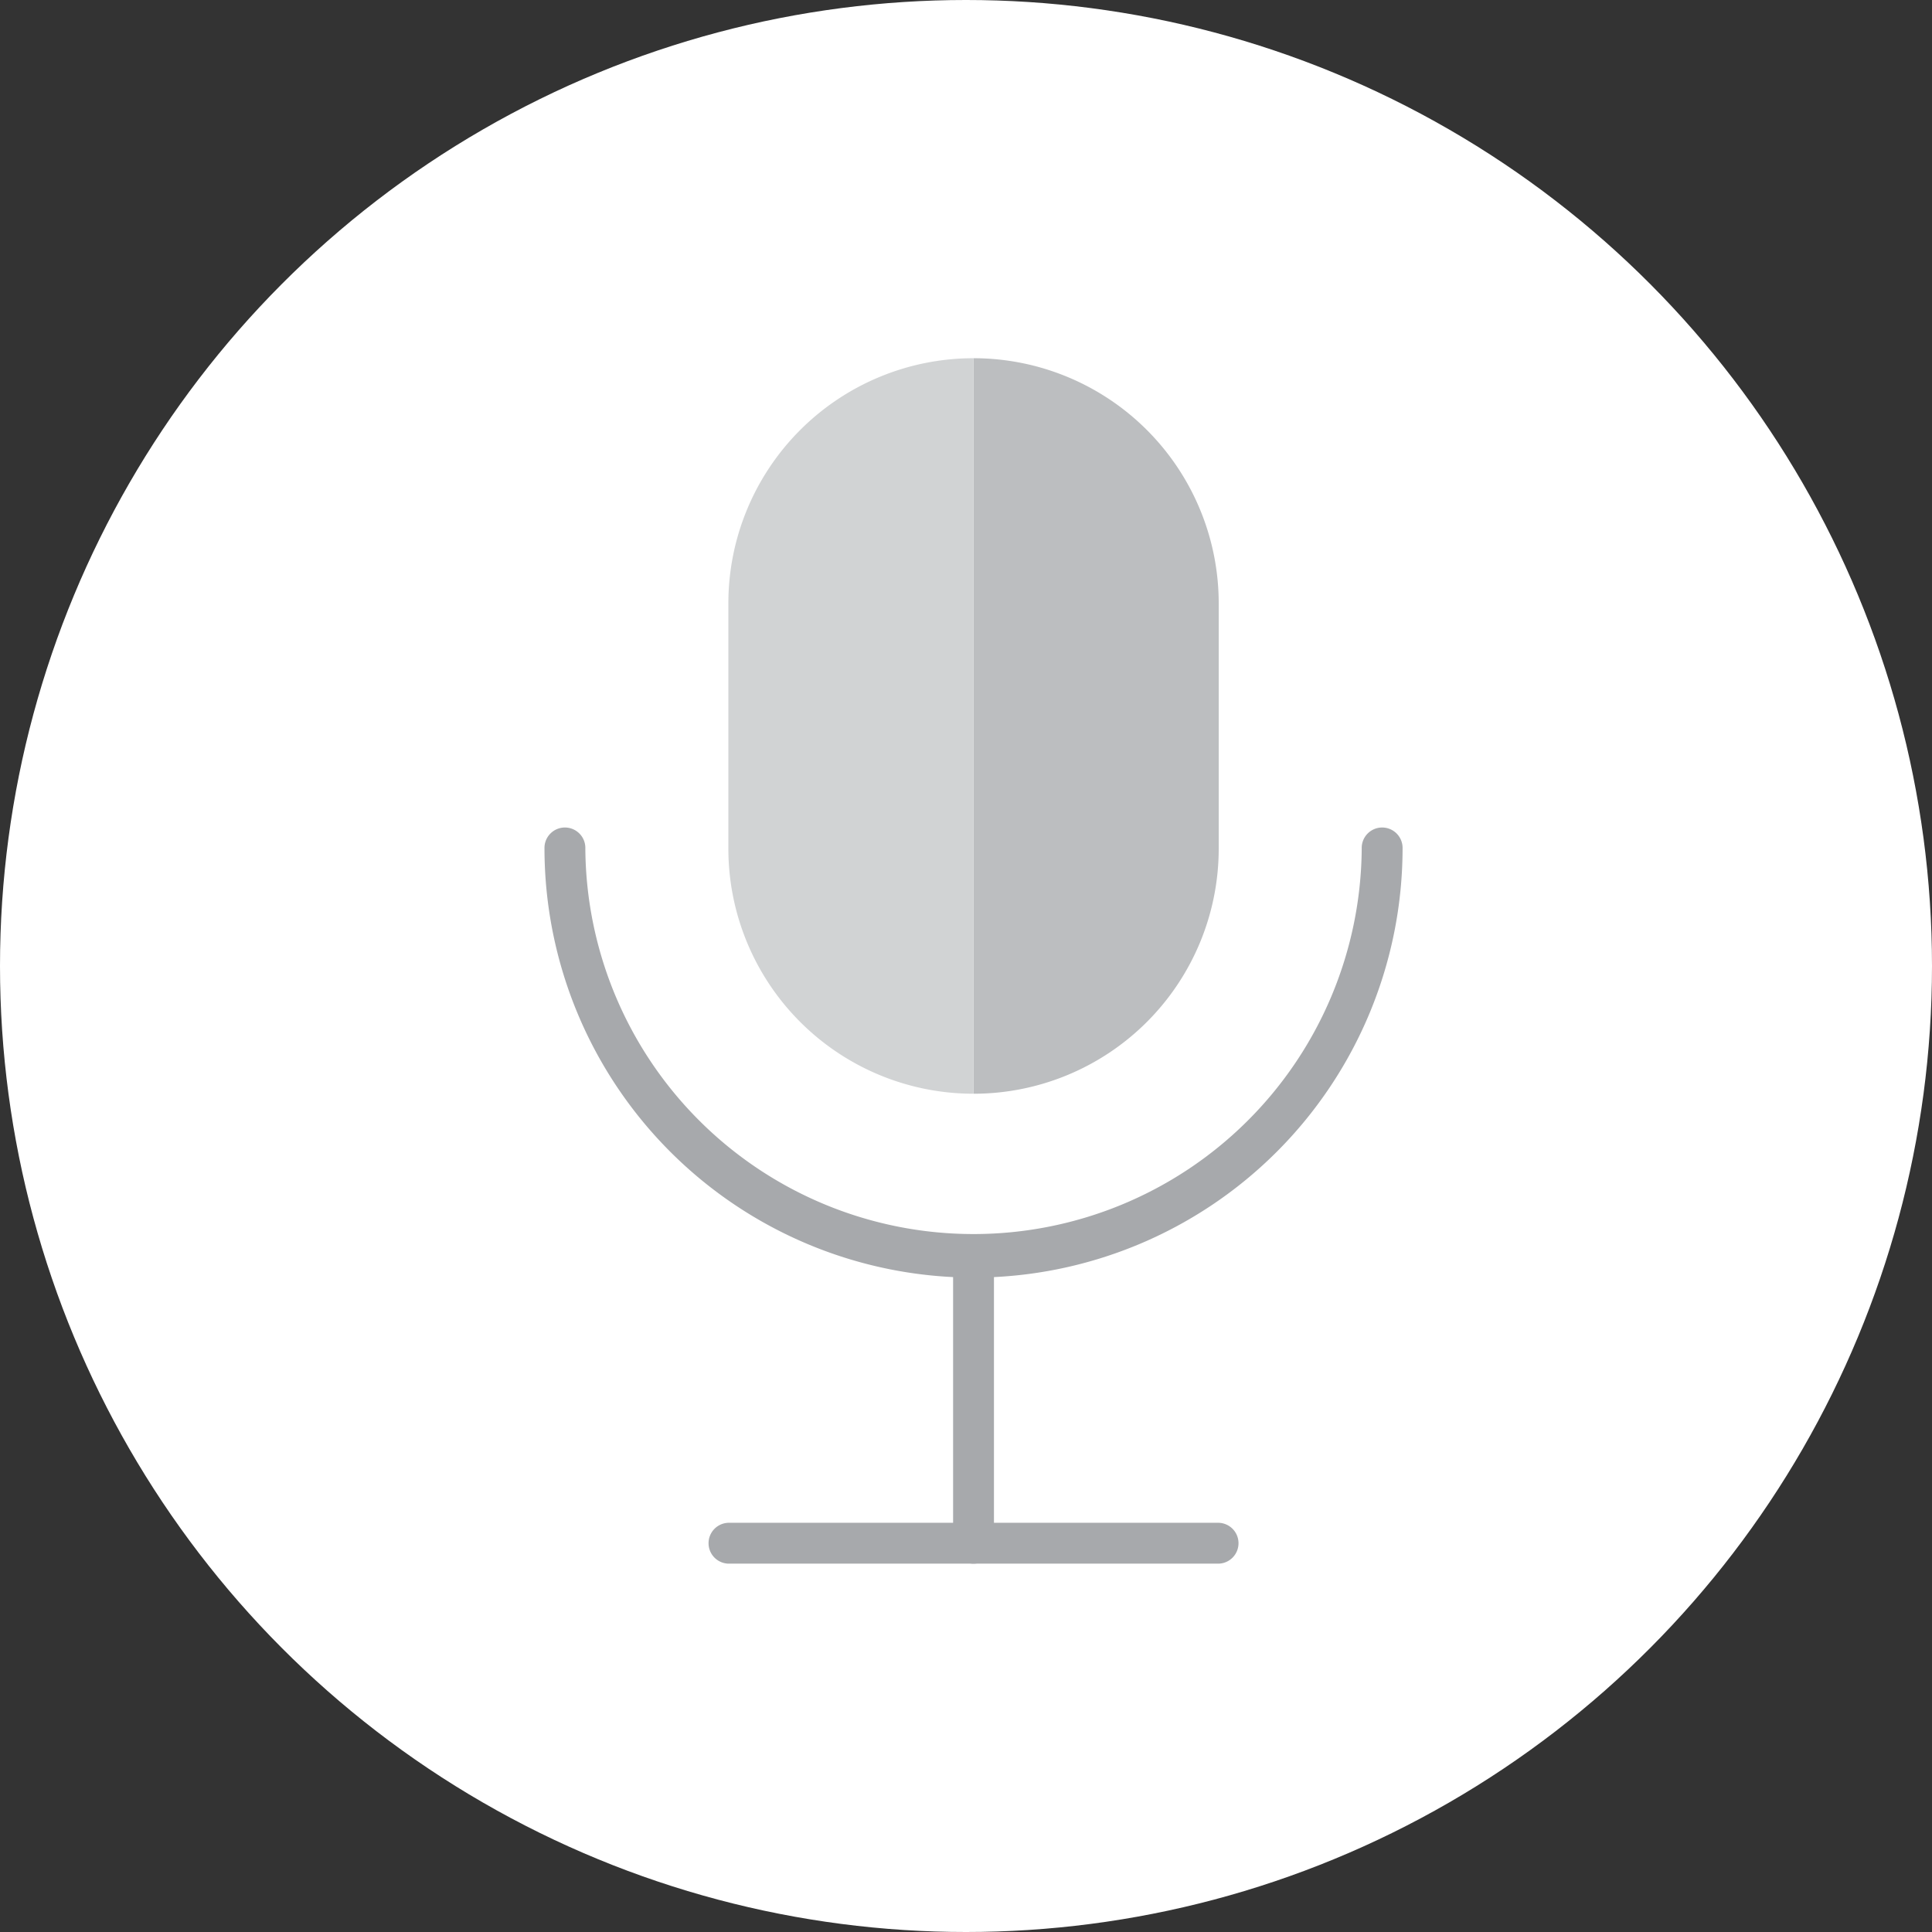 <svg xmlns="http://www.w3.org/2000/svg" width="102" height="102" viewBox="0 0 102 102">
  <rect x="0" y="0" width="102" height="102" fill="#333333" stroke="none"/>
  <g id="recordBttn" transform="translate(-1013 -5183)">
    <circle id="Ellipse_8" data-name="Ellipse 8" cx="51" cy="51" r="51" transform="translate(1013 5183)" fill="#fff"/>
    <g id="surface1" transform="translate(1041.746 5201.912)">
      <path id="Path_192" data-name="Path 192" d="M181.444,25.888V12.944A12.944,12.944,0,0,0,168.5,0V38.832A12.944,12.944,0,0,0,181.444,25.888Zm0,0" transform="translate(-145.848)" fill="#bcbec0"/>
      <path id="Path_193" data-name="Path 193" d="M72.5,12.944V25.888A12.944,12.944,0,0,0,85.444,38.832V0A12.944,12.944,0,0,0,72.5,12.944Zm0,0" transform="translate(-62.792)" fill="#d1d3d4"/>
      <path id="Path_194" data-name="Path 194" d="M23.152,207.73A22.678,22.678,0,0,1,.5,185.079a1.079,1.079,0,1,1,2.157,0,20.495,20.495,0,0,0,40.989,0,1.079,1.079,0,1,1,2.157,0A22.678,22.678,0,0,1,23.152,207.73Zm0,0" transform="translate(-0.5 -159.191)" fill="#a7a9ac"/>
      <path id="Path_195" data-name="Path 195" d="M161.579,361.259a1.079,1.079,0,0,1-1.079-1.079v-15.1a1.079,1.079,0,0,1,2.157,0v15.1A1.079,1.079,0,0,1,161.579,361.259Zm0,0" transform="translate(-138.927 -297.618)" fill="#a7a9ac"/>
      <path id="Path_196" data-name="Path 196" d="M91.466,458.157H65.579a1.079,1.079,0,0,1,0-2.157H91.466a1.079,1.079,0,0,1,0,2.157Zm0,0" transform="translate(-55.871 -394.516)" fill="#a7a9ac"/>
    </g>
  </g>
</svg>
